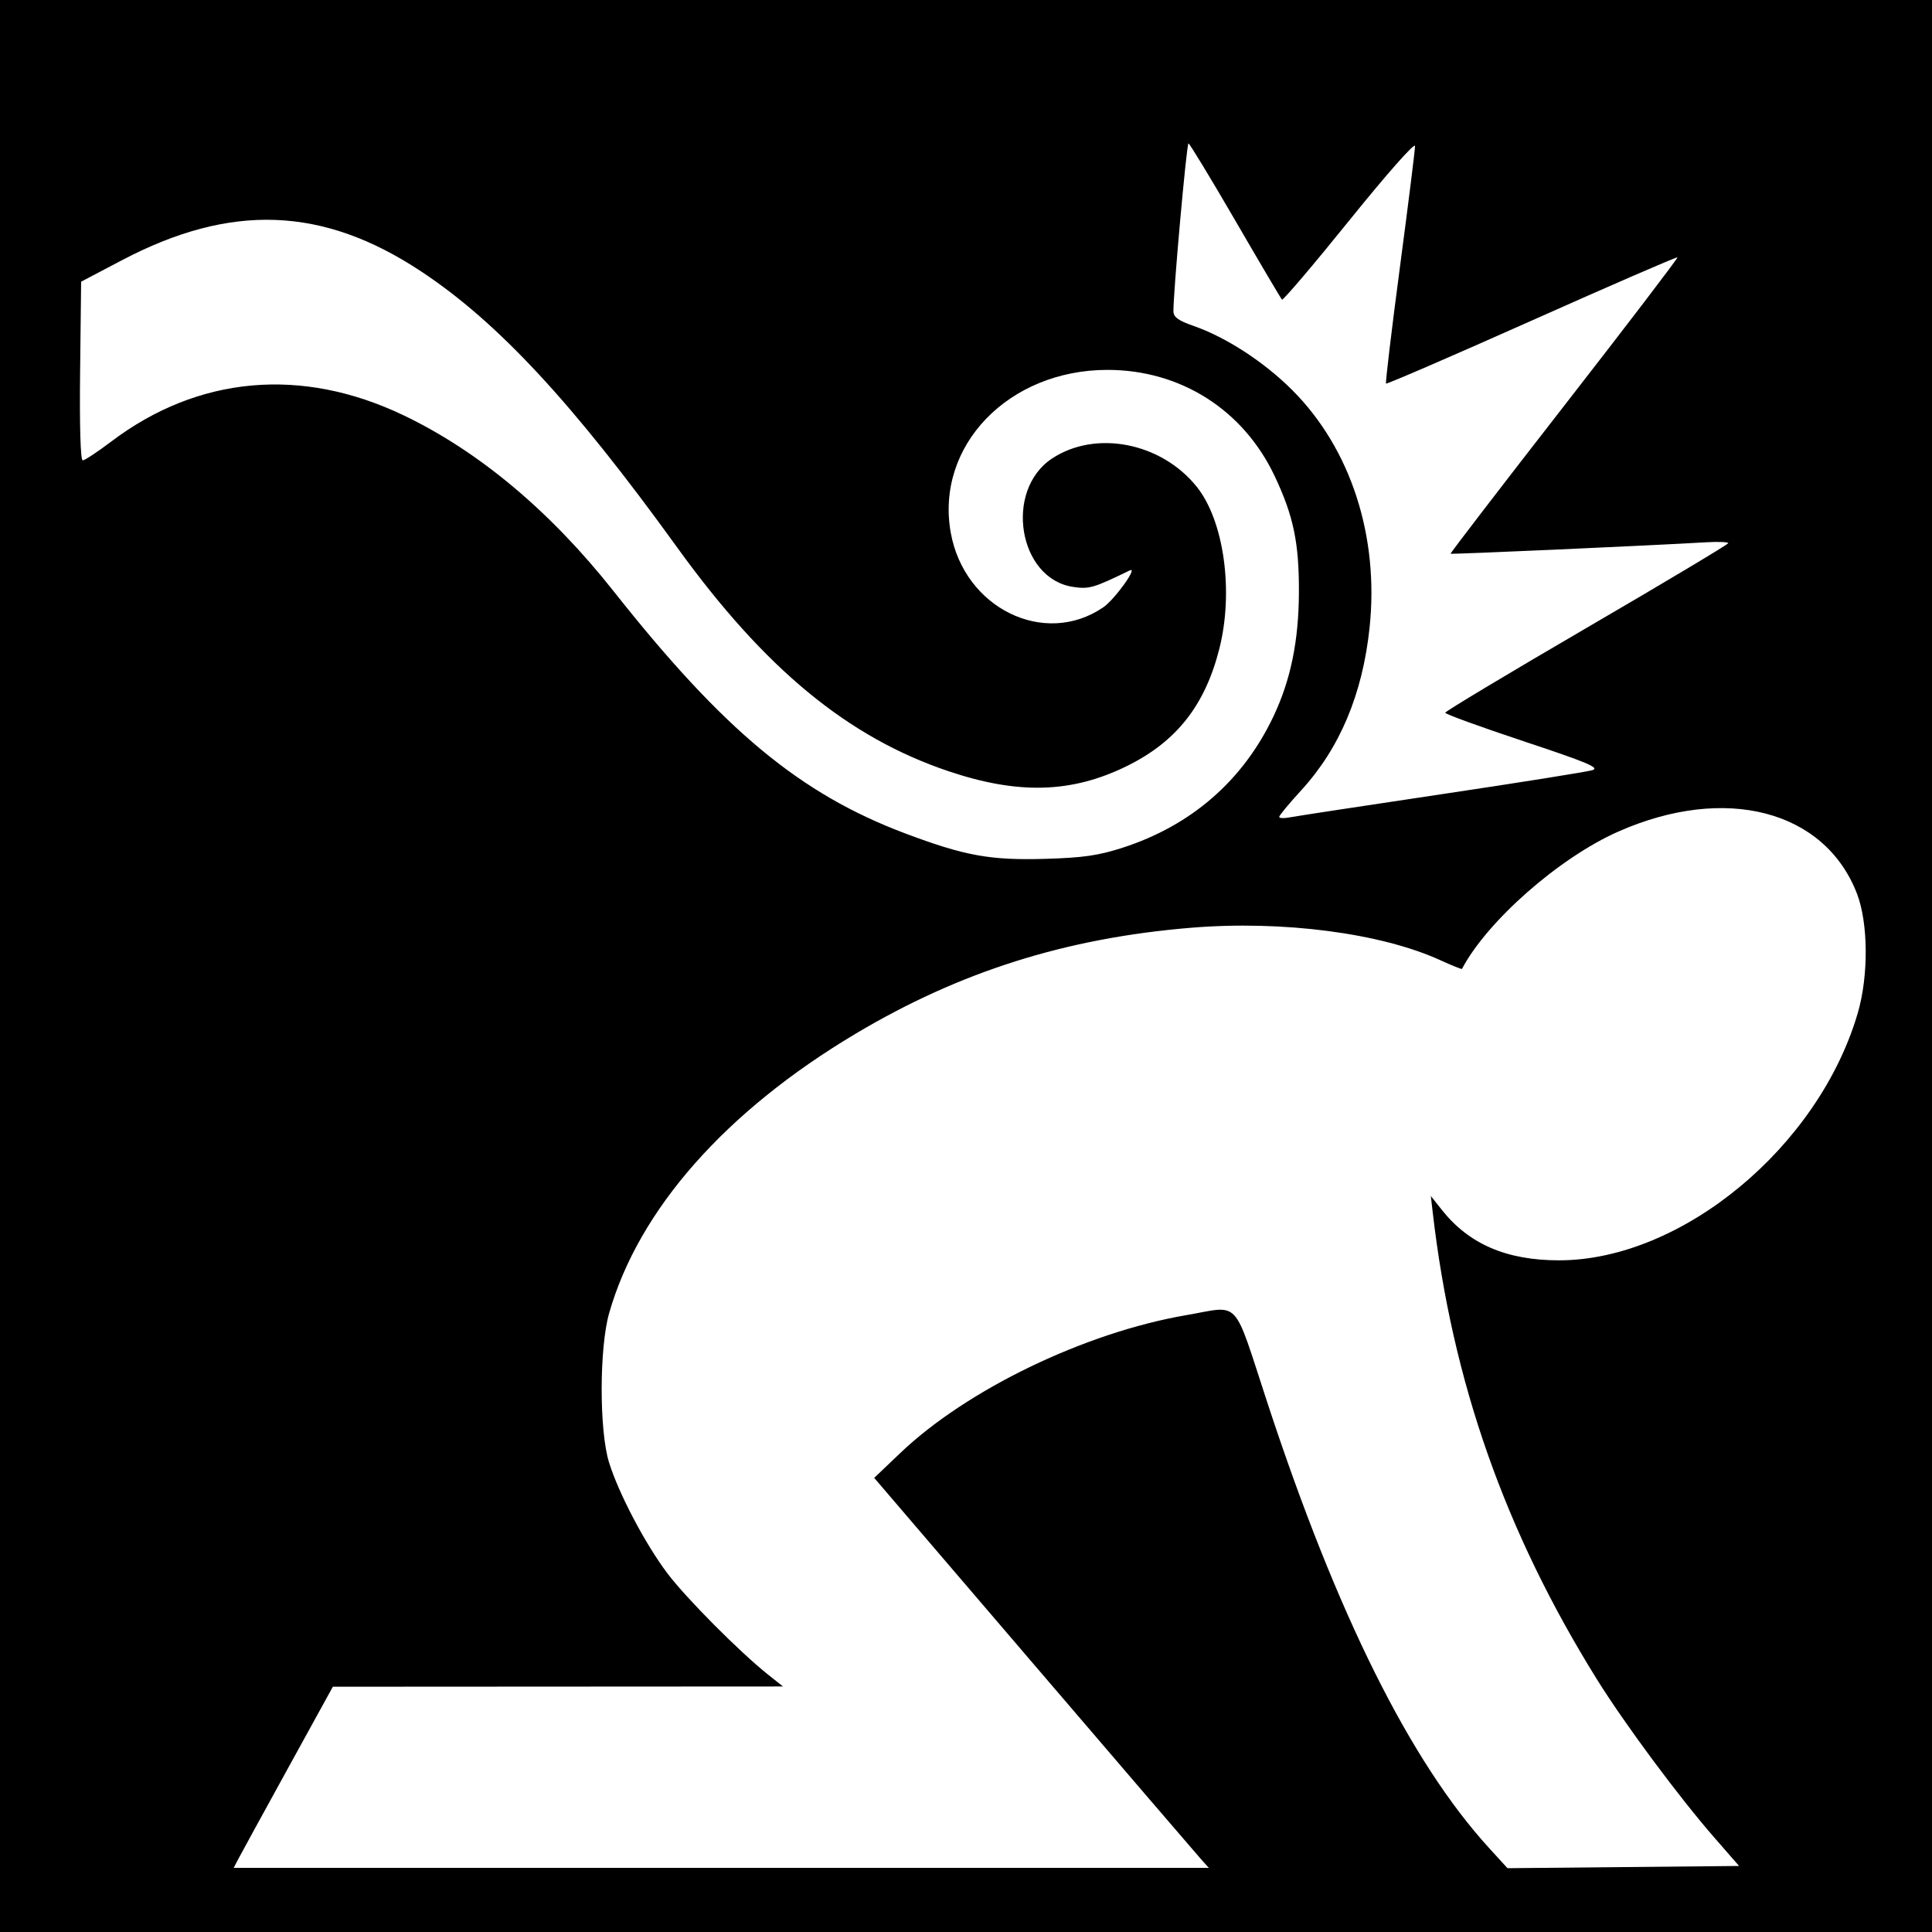 <?xml version="1.0" encoding="UTF-8" standalone="no"?>
<!-- Created with Inkscape (http://www.inkscape.org/) -->

<svg
   xmlns:dc="http://purl.org/dc/elements/1.1/"
   xmlns:cc="http://creativecommons.org/ns#"
   xmlns:rdf="http://www.w3.org/1999/02/22-rdf-syntax-ns#"
   xmlns:svg="http://www.w3.org/2000/svg"
   xmlns="http://www.w3.org/2000/svg"
   version="1.1"
   width="512"
   height="512"
   id="svg2">
  <rect width="100%" height="100%" fill="#808080" stroke="none"/>
  <defs
     id="defs6" />
  <path
     d="m 0,1.5258789e-5 512,0 L 512,512 l -512,0 z"
     id="rect3022"
     style="fill:#000000;fill-opacity:1;fill-rule:nonzero;stroke:none" />
  <path
     d="m 382,210.479 c 20.625,-3.079 38.625,-5.949 40,-6.377 2.039,-0.635 -1.323,-2.049 -18.25,-7.672 -11.412,-3.792 -20.75,-7.189 -20.75,-7.55 0,-0.361 16.875,-10.489 37.5,-22.507 20.625,-12.018 37.5,-22.11 37.5,-22.426 0,-0.316 -2.587,-0.425 -5.75,-0.242 -16.122,0.934 -67.639,3.237 -67.831,3.031 -0.122,-0.13 13.429,-17.779 30.113,-39.22 16.684,-21.441 30.186,-39.131 30.006,-39.312 -0.181,-0.181 -17.547,7.353 -38.592,16.741 -21.045,9.388 -38.428,16.905 -38.629,16.705 -0.201,-0.201 1.446,-14.024 3.659,-30.719 C 373.189,54.237 375,39.733 375,38.701 c 0,-1.08 -7.372,7.261 -17.38,19.664 -9.559,11.847 -17.607,21.313 -17.884,21.036 -0.277,-0.277 -5.844,-9.702 -12.37,-20.943 -6.526,-11.241 -12.11,-20.443 -12.409,-20.449 -0.494,-0.009 -4.055,39.755 -3.986,44.505 0.022,1.524 1.31,2.46 5.279,3.837 8.67,3.008 18.788,9.588 26.26,17.079 15.491,15.529 23.028,38.802 20.425,63.069 -1.878,17.511 -7.903,31.811 -18.084,42.921 -3.218,3.512 -5.851,6.69 -5.851,7.062 0,0.372 1.238,0.433 2.75,0.135 1.512,-0.297 19.625,-3.06 40.25,-6.139 z m -84.5,14.176 c 18.242,-5.894 31.964,-17.85 39.999,-34.851 4.556,-9.641 6.673,-19.964 6.726,-32.805 0.054,-13.137 -1.427,-20.251 -6.418,-30.816 C 329.501,108.6 312.861,98.024 293.5,98.024 c -26.244,0 -45.65,20.142 -41.544,43.118 3.583,20.051 24.857,30.467 40.431,19.795 3.049,-2.089 9.378,-10.918 6.999,-9.765 -9.663,4.686 -10.748,5.001 -15.032,4.358 -14.495,-2.174 -18.313,-25.574 -5.55,-34.02 11.565,-7.653 28.981,-4.239 38.373,7.522 7.203,9.02 9.799,27.713 5.959,42.9 -3.8,15.026 -11.39,24.641 -24.557,31.107 -14.558,7.149 -28.643,7.564 -47.079,1.385 -26.751,-8.966 -48.789,-27.128 -72.095,-59.418 C 151.853,106.835 131.967,85.402 111.593,71.919 85.556,54.688 61.187,53.78 32.309,68.965 L 21.5,74.649 21.232,98.324 C 21.065,113.057 21.328,122 21.929,122 c 0.531,0 3.918,-2.235 7.527,-4.967 23.016,-17.421 50.461,-19.897 77.46,-6.989 19.968,9.546 38.915,25.408 55.682,46.615 29.223,36.963 49.445,53.747 77.402,64.247 15.735,5.909 22.414,7.118 37,6.696 10.025,-0.29 14.084,-0.873 20.5,-2.946 z M 318.323,492.75 c -1.114,-1.238 -21.067,-24.491 -44.339,-51.674 l -42.314,-49.424 6.915,-6.588 c 17.697,-16.86 48.969,-31.936 75.796,-36.54 14.566,-2.5 12.21,-5.046 21.493,23.226 18.418,56.091 37.857,95.121 58.791,118.045 L 399.5,495.09 430.187,494.795 460.874,494.5 454.331,487 c -9.432,-10.812 -23.836,-30.228 -31.149,-41.988 -24.381,-39.204 -38.314,-78.847 -43.504,-123.784 l -0.493,-4.271 2.977,3.746 C 389.33,329.724 399.298,334 413.157,334 c 32.475,0 68.752,-30.005 79.153,-65.467 2.919,-9.952 2.821,-23.938 -0.222,-31.78 -8.564,-22.072 -34.927,-28.894 -63.242,-16.365 -15.63,6.916 -34.714,23.683 -41.403,36.376 -0.077,0.145 -2.648,-0.884 -5.715,-2.288 -15.729,-7.201 -41.843,-10.606 -66.06,-8.613 -33.136,2.727 -61.256,11.603 -88.876,28.056 -34.505,20.554 -57.543,46.666 -65.361,74.081 -2.619,9.183 -2.645,31.057 -0.047,39.5 2.531,8.225 9.61,21.68 15.52,29.5 4.938,6.533 19.145,20.822 26.596,26.751 l 4,3.182 -59.646,0.034 L 88.208,447 76.24,468.75 c -6.583,11.963 -12.495,22.762 -13.139,24 l -1.171,2.25 129.209,0 129.209,0 -2.025,-2.25 z"
     id="path2989"
     style="fill:#ffffff" />
</svg>
